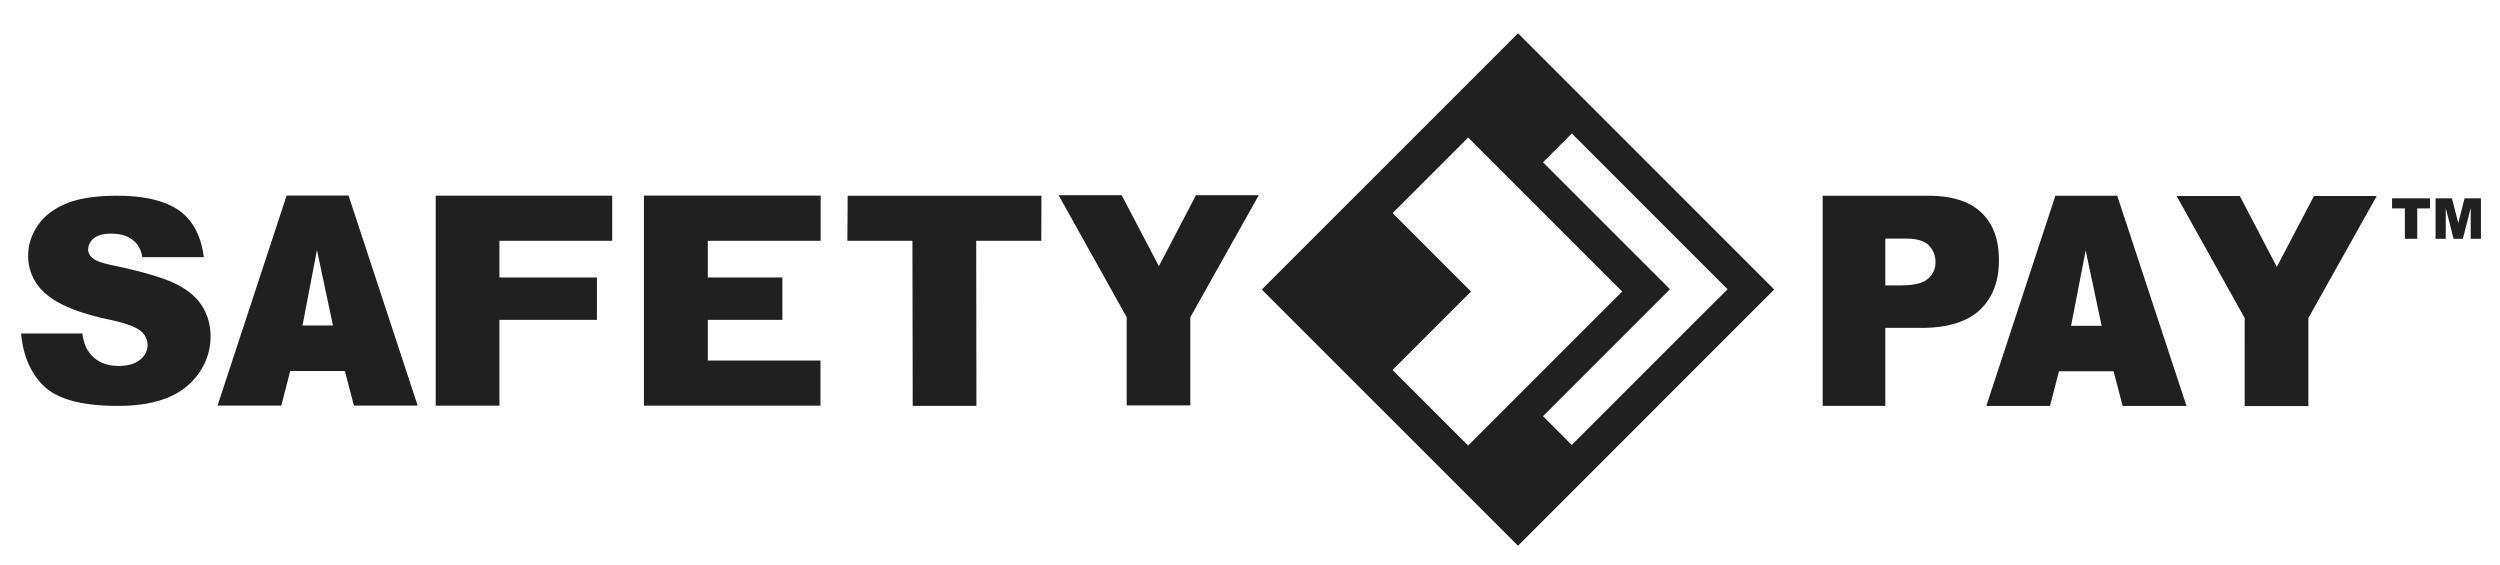 <svg xmlns="http://www.w3.org/2000/svg" width="53.5" height="12.083" viewBox="0 0 53.5 12.083"><g fill="#202020"><path d="M9.324 4.187h3.777v.966h-2.413v.785h2.086v.907h-2.086v1.836H9.324zM17.562 5.153v-.967H13.78v4.495h3.778v-.965h-2.411v-.871h1.596v-.907h-1.596v-.785zM49.519 4.194l-.795 1.517-.792-1.517h-1.353l1.457 2.613V8.69h1.363V6.807l1.463-2.613zM22.654 4.177h1.35l.796 1.519.794-1.519h1.344l-1.465 2.612v1.886h-1.362V6.789zM42.401 4.549c-.252-.24-.631-.36-1.136-.36h-2.26v4.497h1.341V7.017h.763c.564 0 .983-.127 1.257-.382.275-.258.411-.611.411-1.065.001-.441-.124-.783-.376-1.021zm-1.146 1.419c-.079.069-.204.112-.372.129-.059.005-.123.01-.193.01h-.344V5.106h.398c.05 0 .096 0 .138.003.188.014.318.061.396.143a.495.495 0 0 1 .141.36.446.446 0 0 1-.164.356zM18.14 4.189h4.147l-.004.964h-1.392l.004 3.533h-1.363l-.006-3.533h-1.392zM7.459 4.184H6.134L4.655 8.68H6.02l.191-.741H7.38l.194.741h1.364L7.459 4.184zm-.548 2.781h-.437l.309-1.615.017.077v.001l.032.153.001.006.292 1.378h-.214zM45.309 4.189h-1.324l-1.478 4.498h1.363l.192-.742h1.169l.193.742h1.367l-1.482-4.498zm-.66 2.783h-.328l.313-1.616.015.079.326 1.537h-.326zM.452 7.136h1.311c.027.207.079.323.168.433.141.175.345.262.612.262.197 0 .349-.046.457-.134a.401.401 0 0 0 .159-.313.395.395 0 0 0-.151-.304c-.103-.086-.339-.172-.71-.249-.609-.133-1.042-.309-1.3-.529a1.05 1.05 0 0 1-.395-.837c0-.226.068-.436.202-.634.135-.202.335-.357.603-.471.268-.114.638-.171 1.104-.171.574 0 1.012.105 1.312.309.301.208.481.554.538 1.005h-1.32a.524.524 0 0 0-.207-.371C2.723 5.043 2.57 5 2.375 5c-.164 0-.285.033-.366.099a.304.304 0 0 0-.122.242c0 .07.034.132.101.187.065.057.221.11.466.159.605.128 1.039.257 1.301.385.263.13.454.289.572.481.12.194.179.407.179.645 0 .279-.079.535-.238.771a1.46 1.46 0 0 1-.667.535c-.286.122-.646.182-1.08.182-.764 0-1.291-.142-1.585-.427-.295-.284-.447-.682-.484-1.123M51.19 4.245h.813v.215h-.274v.65h-.265v-.65h-.274zM52.121 4.245h.35l.136.527.135-.527h.35v.865h-.219v-.659l-.168.659h-.198l-.168-.659v.659h-.218zM32.485.713l-5.483 5.483 5.483 5.483 5.483-5.483L32.485.713zm-1.067 8.822l-1.617-1.617 1.679-1.679-1.678-1.679 1.617-1.617 1.679 1.679 1.617 1.617-3.297 3.296zm4.935-2.729l-2.717 2.717-.616-.617 2.717-2.717-2.717-2.716.617-.617 3.334 3.334-.618.616z"/></g></svg>